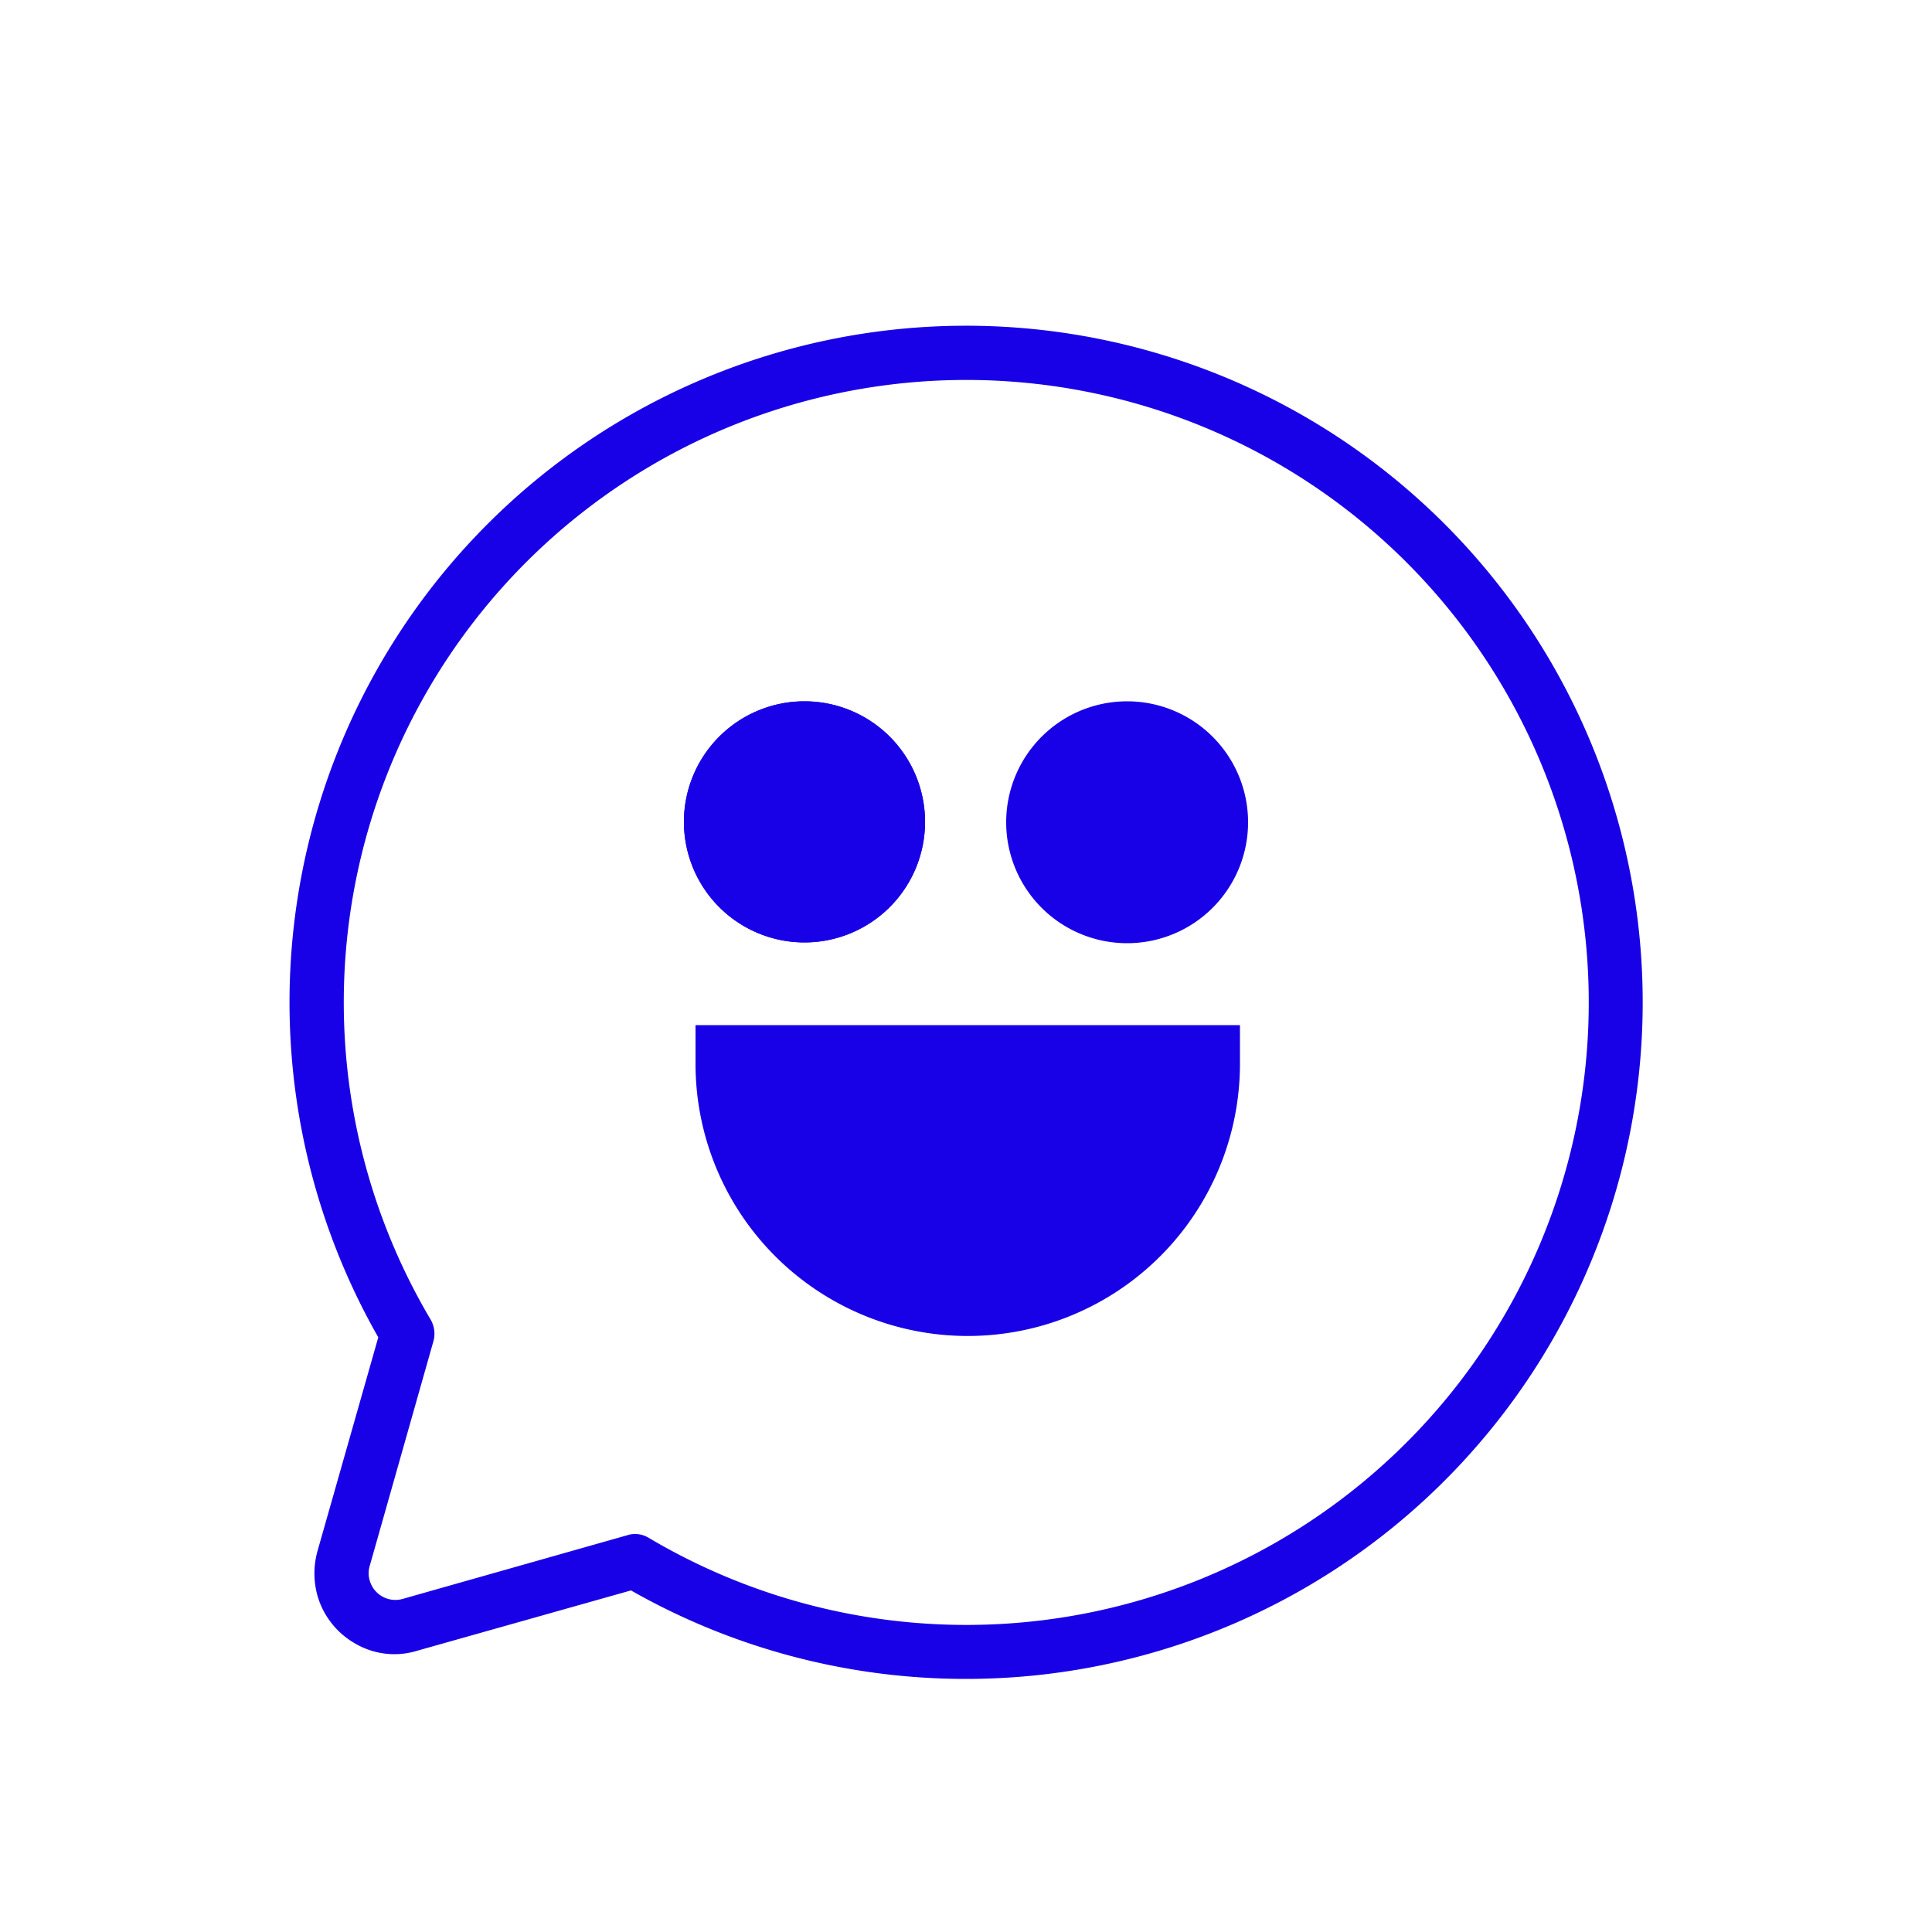 <svg id="Layer_1" data-name="Layer 1" xmlns="http://www.w3.org/2000/svg" viewBox="0 0 50 50"><defs><style>.cls-1{fill:#1800e7;}</style></defs><title>TM_Outlined_icons</title><path class="cls-1" d="M25,43.45a17.52,17.52,0,0,1-8.67-2.29L10.8,42.72a2,2,0,0,1-1.58-.17,2.09,2.09,0,0,1-1-1.24,2.15,2.15,0,0,1,0-1.18l1.57-5.52A17.51,17.51,0,1,1,25,43.45ZM16.43,39.7a.68.68,0,0,1,.36.1,16.11,16.11,0,1,0-5.64-5.64.73.73,0,0,1,.07.54L9.57,40.52a.65.65,0,0,0,0,.39.69.69,0,0,0,.85.47l5.82-1.65A.63.63,0,0,1,16.43,39.7Z"/><path class="cls-1" d="M23.94,21.28a3.12,3.12,0,1,1-3.12-3.13,3.12,3.12,0,0,1,3.12,3.13"/><path class="cls-1" d="M32.3,21.28a3.13,3.13,0,1,1-3.13-3.13,3.13,3.13,0,0,1,3.13,3.13"/><path class="cls-1" d="M23.94,21.28a3.12,3.12,0,1,1-3.12-3.13,3.12,3.12,0,0,1,3.12,3.13"/><path class="cls-1" d="M18,27.53a7,7,0,0,0,14.09,0h0v-1H18Z"/></svg>